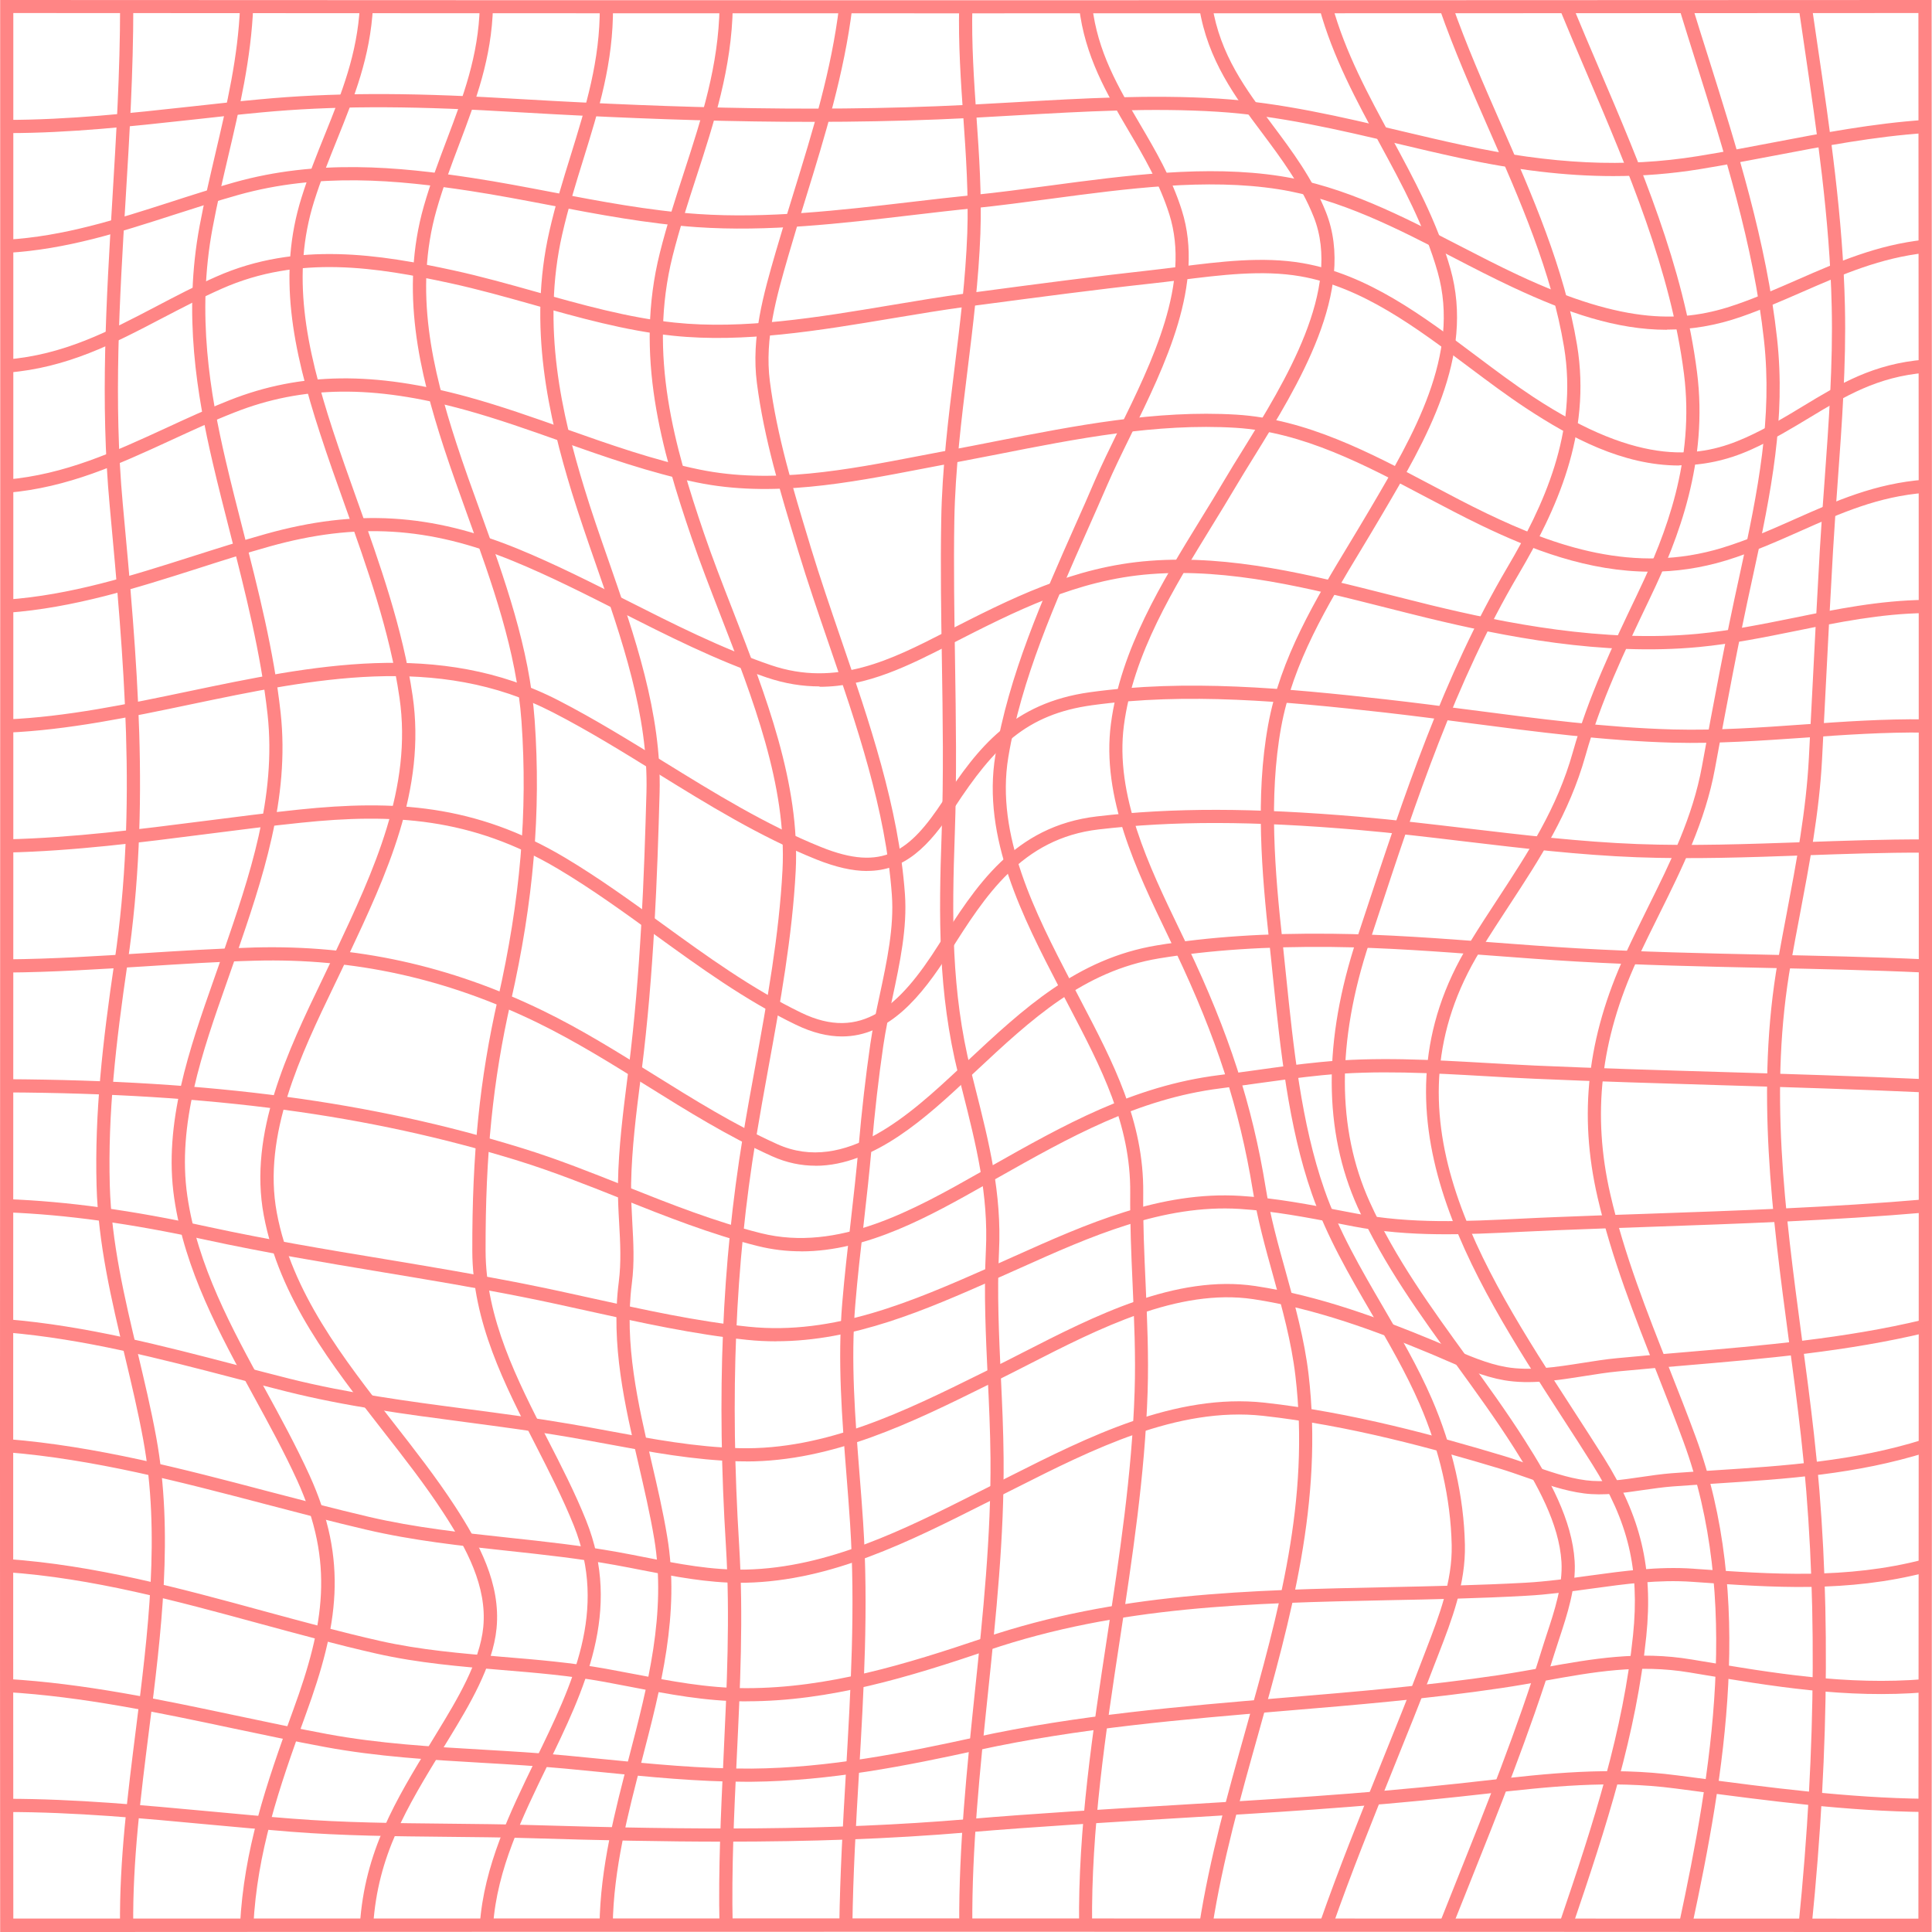 <svg width="56" height="56" viewBox="0 0 56 56" fill="none" xmlns="http://www.w3.org/2000/svg">
<path d="M0.005 55.998V55.807C-0.004 45.581 0.001 35.185 0.005 25.132C0.007 16.958 0.009 8.505 0.005 0.191V-0H0.196C18.381 0.01 37.088 0.01 55.797 -0H55.989V0.191C56.004 18.952 56.004 37.663 55.989 55.809V56.001H55.797C37.069 55.99 18.361 55.99 0.196 56.001H0.005V55.998ZM27.785 55.607C37.011 55.607 46.305 55.609 55.606 55.613C55.621 37.59 55.621 19.01 55.606 0.378C37.026 0.389 18.45 0.389 0.386 0.378C0.388 8.629 0.386 17.016 0.386 25.127C0.384 35.119 0.379 45.448 0.386 55.611C9.407 55.607 18.559 55.605 27.785 55.605V55.607Z" fill="#FF8585"/>
<path d="M21.003 53.381C19.233 53.381 17.391 53.342 15.419 53.282C14.597 53.256 13.758 53.249 12.95 53.241C11.47 53.226 9.938 53.213 8.433 53.094C7.647 53.032 6.854 52.959 6.084 52.888C4.156 52.707 2.162 52.522 0.192 52.522V52.139C2.18 52.139 4.182 52.327 6.12 52.507C6.888 52.578 7.682 52.654 8.463 52.714C9.955 52.832 11.48 52.845 12.954 52.86C13.765 52.869 14.604 52.875 15.432 52.901C20.115 53.043 24.053 53.066 28.05 52.729C30.024 52.561 32.029 52.443 33.969 52.327C36.677 52.165 39.478 52 42.231 51.701C42.493 51.673 42.752 51.643 43.008 51.615C44.883 51.402 46.654 51.202 48.615 51.46L49.123 51.526C51.304 51.815 53.558 52.114 55.804 52.139L55.8 52.522C53.53 52.499 51.263 52.197 49.071 51.907L48.563 51.84C46.649 51.589 44.9 51.787 43.051 51.995C42.795 52.025 42.534 52.053 42.272 52.081C39.51 52.383 36.705 52.548 33.993 52.709C32.057 52.826 30.052 52.944 28.084 53.109C25.757 53.307 23.449 53.381 21.007 53.381H21.003Z" fill="#FF8585"/>
<path d="M21.614 51.645C20.216 51.645 18.817 51.505 17.465 51.369C17.097 51.333 16.729 51.296 16.361 51.262C15.565 51.189 14.759 51.141 13.978 51.096C12.485 51.01 10.941 50.92 9.411 50.636C8.516 50.47 7.611 50.279 6.735 50.094C4.602 49.642 2.395 49.175 0.183 49.046L0.205 48.666C2.446 48.795 4.666 49.266 6.815 49.72C7.688 49.905 8.592 50.096 9.482 50.262C10.988 50.541 12.519 50.63 14.001 50.715C14.784 50.761 15.593 50.808 16.398 50.883C16.768 50.918 17.135 50.954 17.503 50.991C18.901 51.131 20.347 51.273 21.782 51.264C24.021 51.245 26.215 50.806 28.267 50.356C31.214 49.711 34.262 49.457 37.206 49.21C39.261 49.038 41.386 48.861 43.457 48.552C43.902 48.485 44.33 48.407 44.745 48.334C46.157 48.081 47.488 47.842 49.039 48.102L49.196 48.128C51.426 48.502 53.532 48.855 55.782 48.67L55.814 49.051C53.517 49.24 51.388 48.883 49.133 48.504L48.977 48.478C47.49 48.229 46.189 48.463 44.812 48.711C44.395 48.786 43.962 48.864 43.513 48.93C41.431 49.24 39.299 49.419 37.239 49.59C34.305 49.836 31.27 50.09 28.349 50.728C26.275 51.182 24.062 51.625 21.784 51.645C21.728 51.645 21.67 51.645 21.614 51.645Z" fill="#FF8585"/>
<path d="M21.635 49.315C21.62 49.315 21.607 49.315 21.592 49.315C20.446 49.311 19.392 49.109 18.278 48.894C18.022 48.844 17.764 48.795 17.503 48.747C16.52 48.569 15.514 48.485 14.539 48.405C13.35 48.306 12.121 48.205 10.908 47.93C9.77 47.672 8.622 47.358 7.51 47.057C5.131 46.409 2.672 45.738 0.183 45.57L0.209 45.19C2.737 45.362 5.215 46.035 7.611 46.689C8.719 46.99 9.863 47.302 10.992 47.558C12.177 47.827 13.395 47.928 14.569 48.025C15.552 48.106 16.567 48.19 17.57 48.371C17.832 48.418 18.09 48.468 18.349 48.517C19.445 48.728 20.485 48.928 21.594 48.932C21.607 48.932 21.622 48.932 21.637 48.932C24.006 48.932 26.249 48.242 28.529 47.472C32.388 46.168 36.193 46.089 40.222 46.005C41.528 45.977 42.881 45.949 44.218 45.876C44.84 45.841 45.466 45.755 46.071 45.671C47.045 45.538 48.054 45.398 49.078 45.469L49.164 45.476C51.401 45.633 53.513 45.781 55.75 45.203L55.847 45.572C53.549 46.168 51.407 46.016 49.138 45.856L49.052 45.85C48.069 45.781 47.122 45.91 46.124 46.048C45.511 46.132 44.877 46.22 44.24 46.254C42.894 46.33 41.541 46.358 40.23 46.383C36.232 46.467 32.455 46.545 28.652 47.831C26.34 48.612 24.064 49.313 21.64 49.313L21.635 49.315Z" fill="#FF8585"/>
<path d="M21.468 45.88C20.487 45.88 19.534 45.693 18.611 45.512C18.351 45.461 18.088 45.409 17.826 45.362C16.793 45.175 15.737 45.061 14.716 44.951C13.367 44.807 11.973 44.656 10.605 44.336C9.62 44.105 8.624 43.843 7.663 43.591C5.236 42.955 2.728 42.294 0.181 42.092L0.212 41.712C2.793 41.918 5.318 42.581 7.759 43.224C8.719 43.475 9.71 43.736 10.691 43.966C12.036 44.28 13.419 44.428 14.754 44.572C15.783 44.682 16.845 44.798 17.893 44.985C18.157 45.033 18.42 45.084 18.682 45.136C19.68 45.332 20.624 45.517 21.62 45.495C24.008 45.443 26.221 44.329 28.361 43.249L28.809 43.024C28.964 42.946 29.121 42.867 29.278 42.787C31.521 41.656 34.064 40.374 36.654 40.657C39.17 40.935 41.682 41.628 43.59 42.202C43.84 42.277 44.098 42.367 44.35 42.456C44.888 42.645 45.445 42.841 45.969 42.907C46.479 42.972 47.004 42.895 47.561 42.813C47.852 42.77 48.151 42.727 48.445 42.703C48.852 42.673 49.258 42.647 49.66 42.621C51.756 42.486 53.732 42.357 55.737 41.729L55.851 42.094C53.803 42.737 51.803 42.867 49.684 43.004C49.282 43.03 48.88 43.056 48.473 43.086C48.191 43.108 47.899 43.151 47.617 43.191C47.06 43.273 46.481 43.359 45.92 43.288C45.354 43.217 44.778 43.015 44.221 42.819C43.963 42.729 43.717 42.643 43.476 42.57C41.586 42 39.095 41.311 36.608 41.038C34.133 40.765 31.642 42.021 29.448 43.129C29.288 43.209 29.131 43.288 28.977 43.366L28.529 43.589C26.35 44.686 24.098 45.822 21.625 45.876C21.571 45.876 21.515 45.876 21.461 45.876L21.468 45.88Z" fill="#FF8585"/>
<path d="M21.629 42.359C21.558 42.359 21.489 42.359 21.418 42.357C20.125 42.325 18.841 42.086 17.6 41.855C17.226 41.787 16.852 41.716 16.477 41.653C15.481 41.483 14.466 41.35 13.481 41.219C11.777 40.995 10.014 40.763 8.301 40.333C7.792 40.206 7.286 40.072 6.781 39.941C4.645 39.384 2.436 38.808 0.179 38.62L0.211 38.24C2.5 38.429 4.726 39.01 6.877 39.571C7.383 39.702 7.888 39.836 8.396 39.963C10.087 40.386 11.838 40.619 13.533 40.84C14.52 40.969 15.539 41.105 16.542 41.277C16.918 41.342 17.295 41.41 17.671 41.481C18.899 41.709 20.168 41.946 21.429 41.976C23.937 42.038 26.241 40.898 28.467 39.797L28.729 39.668C29.022 39.524 29.325 39.369 29.635 39.21C31.721 38.143 34.087 36.932 36.385 37.276C38.247 37.554 40.037 38.229 41.543 38.853C41.691 38.915 41.844 38.98 41.996 39.046C42.543 39.283 43.106 39.53 43.657 39.625C44.35 39.745 45.122 39.623 45.87 39.505C46.202 39.453 46.546 39.397 46.875 39.367C47.514 39.304 48.166 39.251 48.794 39.197C51.091 39.001 53.468 38.801 55.754 38.251L55.845 38.623C53.53 39.18 51.138 39.384 48.826 39.58C48.198 39.634 47.55 39.687 46.911 39.75C46.595 39.78 46.273 39.831 45.931 39.885C45.152 40.008 44.345 40.137 43.593 40.006C42.997 39.902 42.41 39.647 41.844 39.401C41.693 39.335 41.543 39.27 41.396 39.21C39.912 38.595 38.148 37.93 36.329 37.657C34.15 37.332 31.844 38.511 29.809 39.552C29.499 39.711 29.194 39.866 28.899 40.012L28.637 40.141C26.43 41.234 24.148 42.361 21.629 42.361V42.359Z" fill="#FF8585"/>
<path d="M22.498 38.879C22.218 38.879 21.936 38.866 21.652 38.836C20.114 38.676 18.579 38.339 17.095 38.01C16.449 37.868 15.785 37.719 15.129 37.59C13.784 37.323 12.41 37.095 11.08 36.874C9.398 36.594 7.66 36.306 5.961 35.936C3.769 35.461 1.934 35.207 0.188 35.14L0.203 34.757C1.973 34.824 3.829 35.08 6.043 35.562C7.731 35.928 9.465 36.218 11.143 36.495C12.474 36.717 13.853 36.947 15.204 37.214C15.862 37.345 16.531 37.491 17.178 37.635C18.652 37.96 20.177 38.298 21.693 38.455C24.186 38.713 26.462 37.711 28.663 36.743C28.91 36.633 29.157 36.523 29.407 36.411C31.483 35.48 33.629 34.519 35.959 34.663C36.978 34.725 37.978 34.919 38.944 35.106L39.308 35.175C40.906 35.48 42.459 35.403 44.1 35.323C44.416 35.308 44.733 35.291 45.051 35.28C45.939 35.243 46.828 35.213 47.716 35.183C50.364 35.091 53.102 34.996 55.782 34.764L55.814 35.145C53.124 35.377 50.381 35.471 47.727 35.564C46.838 35.594 45.952 35.626 45.064 35.661C44.745 35.674 44.431 35.689 44.115 35.704C42.448 35.785 40.876 35.863 39.233 35.549L38.869 35.478C37.871 35.286 36.929 35.104 35.933 35.041C33.698 34.904 31.594 35.846 29.562 36.758C29.312 36.87 29.063 36.981 28.815 37.091C26.817 37.971 24.756 38.877 22.498 38.877V38.879Z" fill="#FF8585"/>
<path d="M23.216 36.27C22.803 36.27 22.386 36.222 21.964 36.117C20.609 35.779 19.284 35.252 18.002 34.742C17.03 34.355 16.026 33.957 15.021 33.645C10.693 32.307 6.12 31.694 0.192 31.664V31.281C6.161 31.314 10.768 31.929 15.135 33.28C16.155 33.594 17.166 33.998 18.144 34.387C19.413 34.893 20.728 35.413 22.057 35.745C24.305 36.304 26.488 35.069 28.413 33.979L28.714 33.809C30.839 32.608 32.844 31.475 35.333 31.163C35.69 31.118 36.047 31.068 36.404 31.019C37.015 30.933 37.645 30.845 38.271 30.785C39.884 30.625 41.508 30.72 43.081 30.81C43.543 30.836 44.021 30.864 44.494 30.886C46.305 30.965 48.146 31.021 49.927 31.073C51.855 31.131 53.846 31.191 55.806 31.281L55.789 31.664C53.833 31.574 51.842 31.514 49.916 31.456C48.133 31.402 46.29 31.348 44.477 31.268C44.003 31.247 43.524 31.221 43.059 31.193C41.502 31.103 39.893 31.012 38.31 31.167C37.693 31.228 37.066 31.316 36.458 31.4C36.099 31.449 35.742 31.501 35.382 31.546C32.971 31.849 30.996 32.966 28.906 34.146L28.605 34.316C26.965 35.243 25.148 36.272 23.218 36.272L23.216 36.27Z" fill="#FF8585"/>
<path d="M23.638 33.789C23.225 33.789 22.801 33.705 22.373 33.512C21.102 32.938 19.902 32.191 18.744 31.468C17.725 30.832 16.671 30.176 15.576 29.642C12.932 28.356 10.257 27.769 7.391 27.846C6.318 27.874 5.23 27.945 4.176 28.012C2.874 28.093 1.528 28.18 0.196 28.19V27.807C1.515 27.797 2.855 27.711 4.152 27.629C5.208 27.562 6.301 27.493 7.381 27.463C10.308 27.386 13.042 27.984 15.742 29.298C16.854 29.838 17.916 30.503 18.944 31.144C20.093 31.86 21.28 32.6 22.528 33.163C24.498 34.054 26.415 32.269 27.813 30.965L28.026 30.767C29.669 29.233 31.22 27.784 33.539 27.401C35.029 27.156 36.686 27.044 38.6 27.065C40.172 27.08 41.754 27.201 43.281 27.317C44.077 27.377 44.9 27.44 45.713 27.487C47.544 27.592 49.411 27.633 51.214 27.672C52.717 27.704 54.272 27.736 55.802 27.807L55.784 28.19C54.259 28.119 52.709 28.087 51.207 28.055C49.4 28.016 47.529 27.977 45.692 27.87C44.875 27.823 44.051 27.76 43.253 27.7C41.73 27.584 40.157 27.465 38.596 27.448C36.703 27.429 35.068 27.539 33.599 27.779C31.396 28.143 29.884 29.554 28.286 31.047L28.073 31.245C26.884 32.352 25.341 33.791 23.636 33.791L23.638 33.789Z" fill="#FF8585"/>
<path d="M24.406 30.042C23.997 30.042 23.552 29.937 23.064 29.7C21.603 28.995 20.28 28.033 19 27.106C18.093 26.448 17.155 25.768 16.18 25.188C13.666 23.693 11.379 23.57 8.719 23.848C7.802 23.942 6.875 24.063 5.976 24.177C4.094 24.418 2.145 24.667 0.201 24.712L0.192 24.329C2.117 24.284 4.053 24.035 5.927 23.796C6.826 23.68 7.757 23.561 8.678 23.465C11.414 23.181 13.771 23.308 16.374 24.858C17.363 25.448 18.31 26.134 19.222 26.797C20.487 27.715 21.797 28.664 23.227 29.356C24.963 30.195 26.073 29.175 27.204 27.388C28.275 25.695 29.381 23.944 31.801 23.663C33.993 23.407 36.333 23.411 39.385 23.673C40.433 23.764 41.493 23.89 42.519 24.011C44.137 24.202 45.81 24.402 47.46 24.465C49.058 24.525 50.684 24.465 52.259 24.411C53.418 24.37 54.616 24.327 55.797 24.331V24.714C54.623 24.71 53.429 24.753 52.274 24.794C50.693 24.85 49.058 24.908 47.447 24.848C45.782 24.785 44.1 24.585 42.476 24.392C41.452 24.269 40.396 24.144 39.355 24.054C36.331 23.794 34.014 23.789 31.848 24.041C29.609 24.301 28.551 25.975 27.529 27.592C26.705 28.896 25.757 30.042 24.406 30.042Z" fill="#FF8585"/>
<path d="M25.137 25.246C24.711 25.246 24.229 25.138 23.659 24.91C22.022 24.25 20.508 23.316 19.048 22.411C18.071 21.806 17.06 21.18 16.023 20.647C12.676 18.92 9.048 19.681 5.537 20.415C3.786 20.782 1.975 21.161 0.203 21.236L0.186 20.853C1.926 20.78 3.72 20.404 5.458 20.04C9.033 19.292 12.73 18.517 16.198 20.307C17.245 20.847 18.262 21.477 19.248 22.084C20.697 22.979 22.195 23.906 23.801 24.553C25.589 25.274 26.367 24.689 27.346 23.196C28.346 21.666 29.357 20.374 31.596 20.064C34.384 19.679 37.247 19.944 40.179 20.273C40.994 20.365 41.827 20.473 42.633 20.578C44.563 20.83 46.559 21.092 48.512 21.144C49.764 21.176 51.035 21.088 52.265 21C53.42 20.918 54.616 20.834 55.799 20.851L55.795 21.234C54.627 21.219 53.44 21.301 52.293 21.383C51.054 21.468 49.772 21.559 48.503 21.527C46.531 21.475 44.524 21.212 42.586 20.959C41.781 20.853 40.951 20.746 40.138 20.653C37.23 20.326 34.395 20.064 31.65 20.442C29.749 20.705 28.817 21.647 27.667 23.404C26.916 24.553 26.215 25.244 25.137 25.244V25.246Z" fill="#FF8585"/>
<path d="M23.756 19.896C23.266 19.896 22.756 19.819 22.218 19.636C20.747 19.135 19.347 18.425 17.989 17.739C16.98 17.229 15.94 16.7 14.881 16.265C12.444 15.263 10.332 15.136 7.817 15.839C7.11 16.037 6.4 16.263 5.716 16.483C3.956 17.044 2.139 17.622 0.207 17.762L0.179 17.382C2.066 17.246 3.782 16.698 5.6 16.119C6.288 15.9 7 15.674 7.714 15.474C10.317 14.747 12.504 14.878 15.027 15.915C16.099 16.356 17.148 16.887 18.164 17.401C19.508 18.081 20.898 18.786 22.343 19.279C24.251 19.93 25.845 19.115 27.385 18.328C29.299 17.349 31.106 16.424 33.33 16.255C35.685 16.074 38.019 16.668 40.276 17.24C40.676 17.341 41.074 17.442 41.469 17.539C43.633 18.064 46.468 18.631 49.213 18.371C50.155 18.281 51.089 18.091 51.992 17.909C53.216 17.659 54.481 17.403 55.793 17.388L55.797 17.771C54.522 17.786 53.274 18.04 52.068 18.285C51.155 18.47 50.211 18.662 49.248 18.754C46.445 19.021 43.571 18.444 41.377 17.913C40.979 17.816 40.581 17.715 40.181 17.614C37.955 17.05 35.651 16.465 33.358 16.64C31.212 16.803 29.437 17.711 27.557 18.672C26.365 19.281 25.143 19.907 23.754 19.907L23.756 19.896Z" fill="#FF8585"/>
<path d="M47.852 16.571C46.032 16.571 44.371 15.921 42.924 15.224C42.397 14.97 41.857 14.684 41.334 14.409C39.577 13.48 37.761 12.52 35.817 12.4C33.528 12.26 31.194 12.718 28.938 13.164C28.475 13.254 28.017 13.344 27.561 13.43C27.286 13.482 27.008 13.536 26.729 13.589C24.584 14.002 22.364 14.431 20.194 13.983C18.85 13.706 17.538 13.243 16.266 12.794C15.354 12.471 14.412 12.137 13.472 11.879C10.829 11.152 8.77 11.176 6.796 11.955C6.165 12.202 5.555 12.484 4.963 12.757C3.429 13.463 1.98 14.132 0.211 14.284L0.179 13.903C1.881 13.755 3.302 13.101 4.806 12.409C5.402 12.133 6.019 11.849 6.658 11.598C8.714 10.787 10.848 10.759 13.575 11.509C14.528 11.772 15.477 12.107 16.395 12.432C17.654 12.877 18.953 13.338 20.271 13.609C22.369 14.041 24.548 13.62 26.658 13.213C26.938 13.159 27.215 13.105 27.492 13.054C27.948 12.97 28.407 12.88 28.865 12.789C31.145 12.342 33.504 11.877 35.84 12.019C37.867 12.144 39.721 13.123 41.513 14.071C42.057 14.36 42.569 14.63 43.089 14.88C45.034 15.816 47.367 16.663 49.929 15.876C50.676 15.646 51.366 15.34 52.033 15.043C53.225 14.514 54.352 14.013 55.782 13.903L55.81 14.284C54.444 14.387 53.349 14.876 52.188 15.392C51.51 15.693 50.809 16.005 50.041 16.242C49.288 16.472 48.559 16.571 47.852 16.571Z" fill="#FF8585"/>
<path d="M48.673 13.493C47.036 13.493 45.537 12.69 44.225 11.826C43.679 11.466 43.143 11.064 42.577 10.64C41.056 9.498 39.482 8.317 37.688 8.008C36.589 7.818 35.382 7.971 34.214 8.117C33.935 8.152 33.659 8.188 33.39 8.216C31.745 8.395 30.076 8.618 28.46 8.831L28.049 8.885C27.344 8.98 26.63 9.098 25.873 9.225C23.752 9.58 21.56 9.948 19.504 9.731C18.127 9.586 16.757 9.201 15.434 8.827C14.655 8.608 13.849 8.382 13.059 8.21C10.928 7.747 8.661 7.377 6.426 8.369C5.828 8.634 5.26 8.933 4.709 9.219C3.292 9.961 1.954 10.662 0.209 10.802L0.179 10.421C1.846 10.288 3.15 9.604 4.533 8.879C5.088 8.588 5.66 8.287 6.271 8.018C8.611 6.979 11.044 7.38 13.141 7.836C13.941 8.01 14.754 8.238 15.539 8.459C16.847 8.827 18.2 9.208 19.547 9.35C21.551 9.561 23.717 9.197 25.815 8.847C26.574 8.72 27.292 8.599 28.004 8.505L28.415 8.451C30.033 8.236 31.704 8.014 33.354 7.833C33.621 7.803 33.894 7.769 34.171 7.734C35.367 7.584 36.602 7.427 37.757 7.627C39.641 7.952 41.252 9.161 42.81 10.331C43.371 10.752 43.9 11.148 44.438 11.503C47.581 13.572 49.319 13.26 50.605 12.682C51.218 12.406 51.749 12.084 52.263 11.772C53.311 11.137 54.298 10.539 55.786 10.423L55.817 10.804C54.421 10.914 53.47 11.49 52.461 12.099C51.938 12.415 51.396 12.744 50.762 13.03C50.045 13.353 49.349 13.488 48.675 13.488L48.673 13.493Z" fill="#FF8585"/>
<path d="M48.314 9.559C46.853 9.559 45.425 9.064 43.855 8.33C43.272 8.057 42.683 7.754 42.113 7.457C40.504 6.625 38.839 5.764 37.053 5.485C34.971 5.16 32.676 5.465 30.454 5.762C29.689 5.863 28.968 5.96 28.254 6.033C27.649 6.093 27.028 6.166 26.425 6.237C24.376 6.478 22.257 6.726 20.201 6.584C18.766 6.485 17.329 6.212 15.939 5.947C15.184 5.803 14.404 5.654 13.636 5.536C11.515 5.211 9.233 4.998 6.901 5.652C6.273 5.829 5.651 6.029 5.051 6.222C3.449 6.739 1.934 7.227 0.211 7.33L0.188 6.949C1.861 6.848 3.354 6.366 4.933 5.859C5.537 5.663 6.163 5.463 6.798 5.284C9.2 4.611 11.532 4.826 13.694 5.158C14.468 5.276 15.251 5.426 16.01 5.571C17.389 5.833 18.815 6.106 20.226 6.203C22.248 6.341 24.35 6.095 26.383 5.857C26.987 5.786 27.611 5.713 28.217 5.652C28.925 5.581 29.643 5.485 30.407 5.383C32.655 5.082 34.98 4.773 37.116 5.106C38.964 5.394 40.654 6.27 42.291 7.115C42.859 7.408 43.444 7.711 44.021 7.98C47.124 9.429 48.794 9.363 50.349 8.819C50.96 8.606 51.54 8.352 52.1 8.107C53.285 7.588 54.403 7.1 55.784 6.949L55.825 7.33C54.502 7.474 53.41 7.952 52.252 8.457C51.684 8.705 51.097 8.963 50.474 9.18C49.734 9.438 49.022 9.554 48.316 9.554L48.314 9.559Z" fill="#FF8585"/>
<path d="M46.759 5.104C45.386 5.104 43.943 4.93 42.304 4.577C41.706 4.448 41.1 4.306 40.515 4.166C38.815 3.764 37.056 3.349 35.292 3.239C33.369 3.118 31.392 3.232 29.482 3.342C29.011 3.37 28.54 3.396 28.069 3.422C23.257 3.667 18.532 3.46 14.543 3.226C11.724 3.06 9.577 3.071 7.581 3.258C6.91 3.321 6.23 3.396 5.574 3.469C3.834 3.66 2.036 3.858 0.237 3.858C0.224 3.858 0.212 3.858 0.199 3.858V3.475C1.988 3.475 3.791 3.28 5.533 3.088C6.191 3.015 6.873 2.94 7.546 2.878C9.564 2.688 11.728 2.677 14.567 2.843C18.544 3.078 23.257 3.282 28.052 3.039C28.521 3.015 28.99 2.987 29.463 2.961C31.386 2.85 33.373 2.736 35.32 2.858C37.118 2.972 38.893 3.389 40.607 3.796C41.192 3.934 41.797 4.078 42.39 4.205C44.999 4.766 47.101 4.865 49.205 4.527C49.927 4.411 50.659 4.271 51.362 4.136C52.799 3.861 54.283 3.577 55.793 3.475L55.819 3.856C54.335 3.955 52.859 4.237 51.435 4.51C50.727 4.646 49.994 4.785 49.265 4.904C48.441 5.037 47.617 5.104 46.765 5.104H46.759Z" fill="#FF8585"/>
<path d="M52.515 55.822L52.134 55.783C52.657 50.621 52.678 45.854 52.201 41.617C52.096 40.679 51.969 39.73 51.846 38.814C51.371 35.246 50.88 31.555 51.536 27.835C51.616 27.379 51.704 26.919 51.788 26.476C52.065 25.011 52.351 23.499 52.431 21.976C52.459 21.428 52.487 20.879 52.515 20.331C52.588 18.9 52.663 17.42 52.747 15.966C52.786 15.295 52.835 14.611 52.885 13.951C53.005 12.288 53.132 10.567 53.093 8.89C53.038 6.358 52.661 3.8 52.298 1.327C52.244 0.959 52.19 0.589 52.136 0.221L52.515 0.167C52.569 0.535 52.623 0.903 52.676 1.271C53.042 3.755 53.42 6.326 53.476 8.879C53.515 10.574 53.388 12.303 53.266 13.977C53.218 14.637 53.169 15.319 53.13 15.986C53.046 17.44 52.971 18.917 52.898 20.348C52.87 20.896 52.842 21.445 52.814 21.993C52.734 23.542 52.444 25.067 52.164 26.545C52.08 26.988 51.992 27.448 51.913 27.9C51.265 31.561 51.732 35.059 52.224 38.763C52.347 39.681 52.474 40.632 52.579 41.574C53.061 45.839 53.038 50.634 52.513 55.822H52.515Z" fill="#FF8585"/>
<path d="M49.043 55.839L48.669 55.76C49.607 51.384 50.469 46.334 48.796 41.787C48.551 41.118 48.284 40.447 48.028 39.795C47.383 38.16 46.714 36.472 46.307 34.708C45.752 32.305 46.006 30.07 47.103 27.674C47.314 27.216 47.538 26.762 47.755 26.323C48.428 24.966 49.065 23.684 49.334 22.204C49.654 20.44 50.009 18.547 50.424 16.668C50.973 14.175 51.375 12.088 51.13 9.862C50.828 7.106 49.972 4.388 49.144 1.757C48.987 1.256 48.828 0.755 48.675 0.253L49.041 0.141C49.194 0.641 49.351 1.14 49.51 1.641C50.345 4.289 51.205 7.027 51.51 9.819C51.76 12.105 51.355 14.22 50.798 16.749C50.385 18.625 50.033 20.511 49.71 22.273C49.43 23.807 48.753 25.172 48.097 26.493C47.88 26.93 47.656 27.379 47.449 27.833C46.389 30.148 46.144 32.303 46.677 34.622C47.077 36.358 47.74 38.033 48.381 39.655C48.639 40.309 48.906 40.982 49.153 41.656C50.861 46.3 49.99 51.412 49.041 55.841L49.043 55.839Z" fill="#FF8585"/>
<path d="M45.567 55.856L45.206 55.734C46.204 52.808 47.051 50.161 47.335 47.392C47.529 45.491 47.2 44.108 46.161 42.456C45.877 42.004 45.576 41.537 45.283 41.086C42.605 36.949 39.572 32.262 42.59 27.341C42.865 26.891 43.147 26.461 43.42 26.044C44.3 24.699 45.133 23.428 45.589 21.802C46.047 20.174 46.733 18.741 47.458 17.223L47.509 17.113C48.282 15.5 49.127 13.327 48.811 10.836C48.43 7.838 47.191 4.936 45.995 2.129C45.735 1.52 45.466 0.89 45.214 0.275L45.567 0.129C45.819 0.742 46.088 1.37 46.346 1.976C47.555 4.807 48.802 7.734 49.189 10.787C49.519 13.377 48.65 15.616 47.854 17.276L47.802 17.386C47.084 18.89 46.404 20.307 45.956 21.903C45.483 23.585 44.638 24.88 43.741 26.25C43.47 26.665 43.188 27.093 42.917 27.539C40.024 32.256 42.861 36.639 45.606 40.877C45.898 41.329 46.202 41.797 46.488 42.251C47.563 43.961 47.92 45.461 47.718 47.431C47.432 50.24 46.576 52.91 45.571 55.858L45.567 55.856Z" fill="#FF8585"/>
<path d="M42.091 55.867L41.736 55.725C41.891 55.334 42.048 54.944 42.203 54.553C43.076 52.372 43.978 50.115 44.683 47.84C44.728 47.691 44.78 47.538 44.829 47.384C45.062 46.68 45.3 45.953 45.26 45.273C45.193 44.164 44.558 43.026 43.881 41.961C43.356 41.135 42.773 40.333 42.209 39.556C41.175 38.132 40.106 36.659 39.353 34.992C38.359 32.789 38.349 30.171 39.327 27.212L39.564 26.495C40.68 23.108 41.833 19.604 43.689 16.45C44.733 14.68 45.743 12.535 45.335 10.062C44.976 7.889 44.049 5.784 43.154 3.744C42.655 2.606 42.139 1.43 41.73 0.262L42.091 0.135C42.496 1.29 43.008 2.458 43.504 3.589C44.408 5.65 45.343 7.78 45.711 9.997C46.142 12.591 45.096 14.811 44.019 16.642C42.181 19.759 41.035 23.243 39.925 26.611L39.688 27.33C38.742 30.195 38.746 32.72 39.699 34.833C40.435 36.463 41.493 37.921 42.517 39.33C43.085 40.111 43.672 40.92 44.203 41.757C44.909 42.864 45.569 44.054 45.642 45.252C45.688 46.007 45.425 46.803 45.193 47.506C45.143 47.659 45.094 47.809 45.047 47.956C44.337 50.244 43.431 52.509 42.556 54.697C42.399 55.088 42.244 55.478 42.089 55.867H42.091Z" fill="#FF8585"/>
<path d="M38.615 55.865L38.254 55.738C38.798 54.181 39.424 52.63 40.028 51.131C40.422 50.154 40.831 49.143 41.212 48.141C41.252 48.031 41.295 47.921 41.338 47.812C41.713 46.839 42.1 45.835 42.078 44.785C42.05 43.447 41.73 42.034 41.149 40.698C40.753 39.786 40.243 38.911 39.751 38.063C39.114 36.971 38.456 35.839 38.026 34.605C37.342 32.645 37.116 30.436 36.894 28.298C36.86 27.958 36.826 27.62 36.789 27.289C36.576 25.338 36.38 23.086 36.757 21.017C37.109 19.07 38.133 17.375 39.123 15.738C39.299 15.446 39.476 15.153 39.648 14.861L39.732 14.719C40.958 12.636 42.347 10.277 41.672 7.889C41.3 6.575 40.637 5.349 39.994 4.166C39.325 2.931 38.632 1.654 38.245 0.245L38.613 0.144C38.987 1.509 39.669 2.768 40.33 3.983C40.981 5.186 41.655 6.431 42.04 7.786C42.76 10.331 41.325 12.766 40.061 14.912L39.977 15.054C39.805 15.349 39.626 15.642 39.45 15.936C38.478 17.545 37.473 19.208 37.133 21.086C36.767 23.103 36.959 25.325 37.17 27.248C37.206 27.579 37.241 27.917 37.275 28.259C37.492 30.374 37.718 32.561 38.387 34.478C38.804 35.678 39.454 36.792 40.082 37.87C40.581 38.726 41.097 39.612 41.502 40.546C42.1 41.926 42.433 43.391 42.461 44.777C42.485 45.902 42.085 46.943 41.696 47.947C41.652 48.057 41.611 48.166 41.569 48.274C41.186 49.281 40.777 50.292 40.381 51.273C39.779 52.767 39.155 54.314 38.613 55.863L38.615 55.865Z" fill="#FF8585"/>
<path d="M35.139 55.835L34.763 55.775C35.066 53.849 35.593 51.969 36.103 50.152C37.064 46.725 37.974 43.488 37.548 39.877C37.432 38.889 37.163 37.919 36.903 36.979C36.679 36.175 36.449 35.344 36.312 34.497C35.929 32.144 35.26 30.075 34.072 27.579C33.997 27.42 33.92 27.261 33.842 27.098C32.943 25.228 31.921 23.11 32.201 20.978C32.483 18.825 33.666 16.9 34.81 15.037C35.049 14.65 35.275 14.282 35.492 13.912C35.655 13.635 35.838 13.34 36.032 13.028C37.247 11.062 38.912 8.371 38.077 6.283C37.71 5.36 37.138 4.596 36.587 3.858C35.81 2.822 35.008 1.748 34.761 0.223L35.137 0.163C35.367 1.593 36.107 2.583 36.89 3.63C37.456 4.388 38.043 5.17 38.43 6.141C39.336 8.408 37.613 11.195 36.355 13.228C36.163 13.54 35.98 13.832 35.819 14.106C35.597 14.48 35.363 14.865 35.133 15.237C34.01 17.065 32.848 18.956 32.577 21.027C32.313 23.047 33.306 25.11 34.184 26.932C34.262 27.096 34.339 27.255 34.416 27.414C35.621 29.943 36.301 32.043 36.688 34.435C36.821 35.261 37.049 36.082 37.271 36.876C37.535 37.829 37.809 38.816 37.929 39.831C38.364 43.518 37.402 46.943 36.473 50.255C35.965 52.062 35.44 53.929 35.141 55.835H35.139Z" fill="#FF8585"/>
<path d="M31.278 55.807C31.246 52.993 31.676 50.173 32.091 47.448C32.444 45.127 32.81 42.725 32.887 40.346C32.922 39.307 32.874 38.248 32.829 37.224C32.79 36.358 32.752 35.463 32.76 34.579C32.78 32.596 31.913 30.939 30.996 29.186C30.906 29.014 30.816 28.842 30.725 28.668L30.704 28.627C29.65 26.592 28.458 24.284 28.852 21.89C29.233 19.58 30.222 17.352 31.179 15.196C31.369 14.773 31.556 14.351 31.734 13.931C31.936 13.465 32.175 12.979 32.427 12.46C33.408 10.46 34.518 8.195 33.894 6.214C33.612 5.319 33.154 4.538 32.709 3.783C32.085 2.723 31.442 1.628 31.278 0.208L31.657 0.165C31.812 1.503 32.407 2.516 33.038 3.59C33.492 4.364 33.963 5.164 34.257 6.1C34.926 8.225 33.78 10.565 32.769 12.63C32.517 13.142 32.281 13.626 32.083 14.084C31.902 14.504 31.715 14.925 31.526 15.351C30.579 17.485 29.6 19.69 29.226 21.95C28.852 24.22 30.013 26.467 31.04 28.451L31.061 28.491C31.151 28.664 31.239 28.836 31.33 29.008C32.27 30.804 33.158 32.501 33.137 34.581C33.128 35.454 33.167 36.345 33.206 37.207C33.251 38.238 33.298 39.304 33.264 40.356C33.186 42.759 32.818 45.17 32.463 47.504C32.05 50.214 31.625 53.019 31.655 55.8L31.272 55.805L31.278 55.807Z" fill="#FF8585"/>
<path d="M27.804 55.807C27.789 53.535 28.028 51.245 28.258 49.031C28.49 46.816 28.729 44.525 28.71 42.26C28.703 41.483 28.667 40.694 28.63 39.933C28.574 38.728 28.514 37.483 28.576 36.248C28.656 34.628 28.29 33.174 27.901 31.636C27.858 31.468 27.817 31.301 27.774 31.131C27.187 28.767 27.208 26.577 27.294 24.166C27.353 22.495 27.327 20.793 27.301 19.148C27.279 17.81 27.258 16.429 27.282 15.067C27.307 13.583 27.49 12.105 27.667 10.675C27.826 9.395 27.989 8.072 28.037 6.76C28.077 5.644 28 4.506 27.923 3.405C27.849 2.351 27.776 1.262 27.802 0.182L28.185 0.193C28.157 1.256 28.232 2.336 28.303 3.379C28.381 4.489 28.458 5.637 28.417 6.775C28.368 8.102 28.204 9.434 28.045 10.722C27.869 12.142 27.688 13.611 27.662 15.076C27.639 16.431 27.662 17.81 27.682 19.143C27.707 20.795 27.735 22.501 27.675 24.181C27.591 26.564 27.568 28.724 28.144 31.04C28.187 31.21 28.228 31.378 28.271 31.546C28.667 33.112 29.039 34.592 28.957 36.27C28.897 37.485 28.957 38.722 29.011 39.918C29.047 40.683 29.084 41.477 29.09 42.26C29.11 44.547 28.869 46.848 28.637 49.072C28.407 51.275 28.168 53.555 28.183 55.805H27.8L27.804 55.807Z" fill="#FF8585"/>
<path d="M24.711 55.809L24.328 55.805C24.348 54.331 24.434 52.843 24.518 51.404C24.655 49.036 24.799 46.586 24.64 44.161C24.61 43.69 24.571 43.211 24.535 42.746C24.406 41.12 24.274 39.438 24.412 37.779C24.477 36.992 24.569 36.196 24.657 35.424C24.739 34.706 24.823 33.964 24.887 33.234C24.98 32.17 25.092 31.195 25.227 30.26C25.294 29.793 25.399 29.305 25.501 28.831C25.707 27.868 25.92 26.87 25.851 25.94C25.675 23.478 24.829 21.012 24.012 18.629C23.713 17.758 23.405 16.857 23.139 15.981L23.091 15.822C22.627 14.293 22.145 12.712 21.939 11.101C21.769 9.78 22.132 8.522 22.485 7.304C22.651 6.73 22.829 6.154 23.001 5.596C23.565 3.77 24.098 2.045 24.326 0.165L24.705 0.212C24.47 2.127 23.909 3.949 23.365 5.71C23.192 6.265 23.016 6.84 22.851 7.412C22.509 8.593 22.156 9.812 22.315 11.053C22.519 12.632 22.995 14.198 23.455 15.713L23.502 15.872C23.767 16.741 24.074 17.638 24.371 18.507C25.195 20.914 26.049 23.402 26.23 25.915C26.301 26.898 26.081 27.922 25.87 28.913C25.767 29.401 25.668 29.862 25.602 30.316C25.466 31.245 25.356 32.211 25.264 33.269C25.199 34.005 25.116 34.749 25.034 35.469C24.946 36.237 24.855 37.033 24.791 37.814C24.655 39.442 24.786 41.107 24.913 42.718C24.95 43.183 24.989 43.665 25.019 44.138C25.178 46.584 25.036 49.046 24.896 51.425C24.812 52.86 24.726 54.344 24.707 55.809H24.711Z" fill="#FF8585"/>
<path d="M20.855 55.811C20.818 54.179 20.898 52.518 20.973 50.911C21.067 48.911 21.166 46.842 21.042 44.822C20.768 40.414 20.925 36.639 21.532 32.944C21.644 32.26 21.771 31.561 21.896 30.883C22.233 29.023 22.584 27.1 22.681 25.222C22.808 22.783 21.827 20.26 20.878 17.818C20.577 17.04 20.291 16.306 20.044 15.581C19.172 13.028 18.385 10.286 19.127 7.326C19.327 6.528 19.579 5.753 19.822 5.005C20.34 3.411 20.829 1.905 20.857 0.189L21.24 0.195C21.212 1.97 20.691 3.572 20.186 5.123C19.945 5.865 19.695 6.633 19.497 7.418C18.781 10.277 19.553 12.957 20.405 15.457C20.65 16.175 20.934 16.906 21.235 17.678C22.199 20.156 23.193 22.72 23.064 25.241C22.965 27.143 22.614 29.081 22.272 30.952C22.149 31.628 22.023 32.327 21.911 33.006C21.308 36.672 21.154 40.419 21.425 44.798C21.552 46.839 21.453 48.919 21.356 50.931C21.28 52.529 21.201 54.183 21.237 55.803L20.855 55.811Z" fill="#FF8585"/>
<path d="M17.761 55.809L17.378 55.805C17.398 54.131 17.826 52.492 18.239 50.909C18.772 48.866 19.321 46.751 18.964 44.607C18.843 43.886 18.673 43.157 18.51 42.449C18.112 40.741 17.701 38.973 17.936 37.156C18.009 36.579 17.979 36.026 17.946 35.441C17.925 35.074 17.905 34.693 17.912 34.303C17.929 33.267 18.062 32.228 18.189 31.221L18.22 30.982C18.572 28.186 18.671 25.377 18.738 22.961C18.798 20.744 18.022 18.509 17.269 16.349C17.03 15.663 16.785 14.953 16.574 14.271C15.901 12.073 15.296 9.455 15.924 6.702C16.096 5.943 16.32 5.22 16.537 4.521C16.978 3.097 17.396 1.753 17.385 0.191H17.768C17.781 1.809 17.355 3.181 16.903 4.635C16.688 5.328 16.466 6.044 16.297 6.788C15.69 9.453 16.281 12.011 16.94 14.159C17.146 14.837 17.381 15.51 17.63 16.224C18.394 18.418 19.181 20.686 19.119 22.974C19.052 25.398 18.953 28.218 18.598 31.032L18.568 31.271C18.441 32.267 18.312 33.297 18.293 34.312C18.286 34.686 18.308 35.061 18.327 35.422C18.359 35.998 18.394 36.594 18.314 37.205C18.09 38.954 18.493 40.688 18.882 42.363C19.048 43.075 19.22 43.813 19.34 44.544C19.712 46.771 19.151 48.924 18.609 51.006C18.202 52.568 17.781 54.183 17.761 55.811V55.809Z" fill="#FF8585"/>
<path d="M14.287 55.82L13.907 55.794C14.027 54.086 14.784 52.531 15.516 51.025C16.6 48.797 17.624 46.693 16.632 44.219C16.318 43.437 15.916 42.651 15.527 41.89C14.625 40.133 13.694 38.315 13.69 36.259C13.683 33.447 13.905 31.262 14.432 28.95C15.083 26.082 15.301 23.529 15.116 20.911C14.972 18.872 14.253 16.881 13.558 14.957C13.324 14.306 13.081 13.633 12.864 12.97C12.152 10.782 11.588 8.418 12.285 5.975C12.481 5.291 12.722 4.656 12.954 4.041C13.425 2.796 13.87 1.621 13.907 0.182L14.29 0.191C14.251 1.695 13.795 2.899 13.313 4.175C13.083 4.783 12.846 5.411 12.655 6.078C11.986 8.423 12.534 10.718 13.229 12.85C13.442 13.506 13.685 14.177 13.92 14.824C14.623 16.773 15.35 18.788 15.498 20.881C15.686 23.538 15.466 26.128 14.806 29.031C14.287 31.314 14.068 33.473 14.075 36.254C14.079 38.218 14.989 39.995 15.868 41.712C16.262 42.479 16.669 43.271 16.989 44.071C18.043 46.702 16.933 48.982 15.862 51.187C15.146 52.658 14.406 54.179 14.292 55.813L14.287 55.82Z" fill="#FF8585"/>
<path d="M10.811 55.82L10.431 55.794C10.573 53.654 11.465 52.189 12.5 50.494L12.691 50.18C13.233 49.289 13.909 48.182 14.008 47.162C14.122 45.988 13.522 44.88 12.857 43.858C12.332 43.049 11.702 42.243 11.093 41.464C9.618 39.573 8.09 37.618 7.645 35.224C7.2 32.841 8.344 30.464 9.355 28.365C9.478 28.109 9.6 27.855 9.717 27.607L9.734 27.569C10.829 25.239 11.96 22.828 11.579 20.221C11.3 18.3 10.635 16.435 9.992 14.633C9.751 13.959 9.504 13.262 9.28 12.574C8.458 10.055 8.052 7.928 8.738 5.732C8.942 5.078 9.185 4.474 9.422 3.888C9.902 2.697 10.355 1.572 10.431 0.178L10.811 0.2C10.732 1.656 10.267 2.811 9.775 4.033C9.542 4.611 9.301 5.209 9.101 5.848C8.447 7.945 8.843 10.008 9.643 12.458C9.867 13.142 10.114 13.837 10.353 14.506C11.003 16.328 11.674 18.21 11.96 20.167C12.358 22.888 11.201 25.351 10.082 27.732L10.065 27.771C9.949 28.02 9.826 28.274 9.702 28.532C8.716 30.578 7.602 32.897 8.024 35.155C8.454 37.457 9.951 39.376 11.399 41.23C12.012 42.015 12.646 42.828 13.182 43.65C13.885 44.729 14.518 45.908 14.393 47.199C14.285 48.304 13.584 49.455 13.023 50.378L12.831 50.692C11.781 52.413 10.951 53.77 10.816 55.818L10.811 55.82Z" fill="#FF8585"/>
<path d="M7.338 55.818L6.957 55.798C7.071 53.626 7.695 51.767 8.499 49.565C9.407 47.082 9.693 45.288 8.618 42.92C8.239 42.09 7.785 41.26 7.346 40.457C6.365 38.663 5.35 36.807 5.049 34.725C4.733 32.553 5.488 30.41 6.217 28.337C6.303 28.096 6.387 27.855 6.469 27.618C7.23 25.403 8.02 23.112 7.755 20.703C7.559 18.93 7.11 17.169 6.675 15.465C6.505 14.796 6.327 14.106 6.168 13.422C5.709 11.458 5.307 9.107 5.787 6.543C5.92 5.829 6.086 5.125 6.245 4.443C6.581 3.009 6.899 1.656 6.959 0.18L7.34 0.195C7.277 1.705 6.942 3.142 6.615 4.529C6.456 5.207 6.292 5.906 6.161 6.612C5.694 9.105 6.09 11.408 6.538 13.334C6.697 14.013 6.871 14.701 7.043 15.368C7.482 17.085 7.936 18.859 8.134 20.658C8.407 23.153 7.604 25.484 6.83 27.741C6.748 27.98 6.664 28.218 6.578 28.461C5.864 30.49 5.127 32.587 5.43 34.667C5.722 36.682 6.72 38.507 7.686 40.27C8.129 41.079 8.585 41.916 8.97 42.759C10.102 45.245 9.805 47.115 8.863 49.694C8.069 51.866 7.454 53.697 7.344 55.815L7.338 55.818Z" fill="#FF8585"/>
<path d="M3.479 55.807C3.459 53.933 3.703 51.998 3.939 50.126C4.29 47.338 4.653 44.458 4.152 41.733C4.004 40.922 3.808 40.1 3.619 39.307C3.238 37.709 2.844 36.056 2.799 34.366C2.743 32.279 2.967 30.251 3.322 27.848C3.982 23.368 3.591 19.128 3.178 14.639C2.902 11.654 3.083 8.666 3.257 5.777C3.367 3.949 3.481 2.058 3.481 0.187H3.864C3.864 2.069 3.752 3.966 3.64 5.799C3.466 8.672 3.287 11.645 3.558 14.596C3.976 19.113 4.367 23.374 3.7 27.9C3.35 30.283 3.126 32.29 3.182 34.351C3.227 36.001 3.614 37.633 3.991 39.212C4.18 40.01 4.378 40.836 4.528 41.658C5.038 44.439 4.673 47.351 4.318 50.167C4.083 52.028 3.842 53.948 3.862 55.796L3.479 55.8V55.807Z" fill="#FF8585"/>
</svg>
